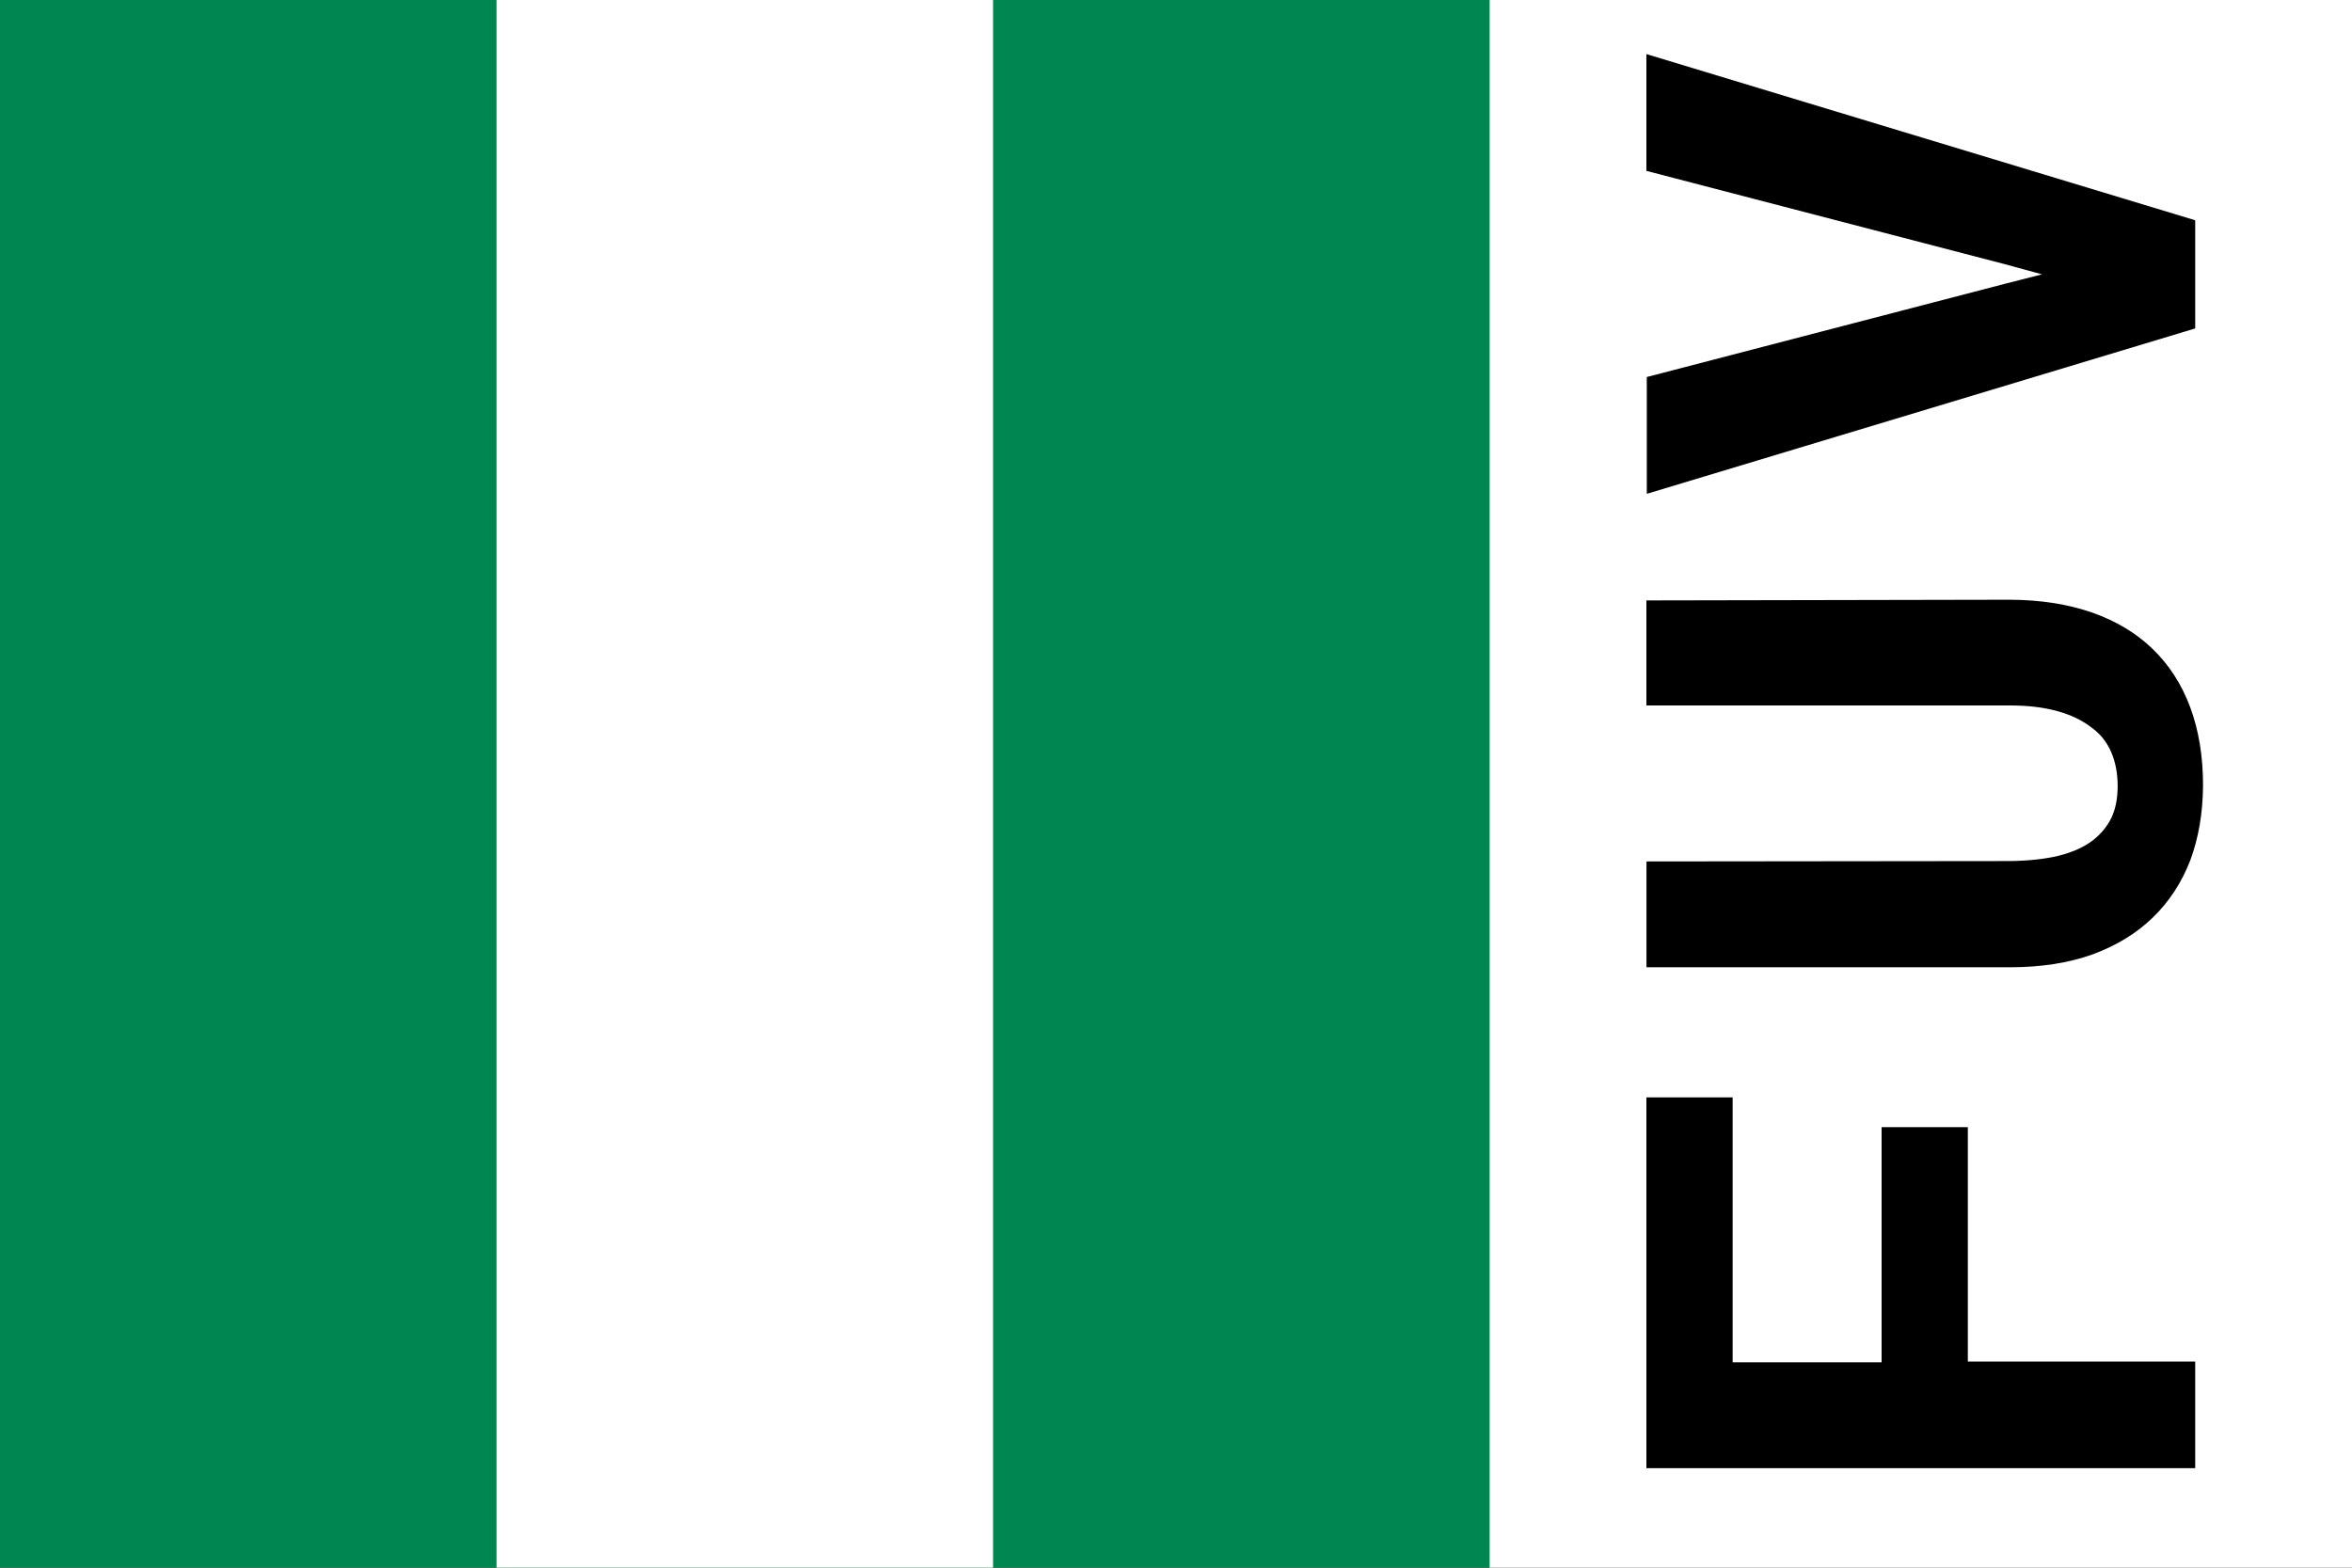 <svg width="30" height="20" xmlns="http://www.w3.org/2000/svg"><rect width="100%" height="100%" fill="#333333" stroke="none"/><symbol id="Flag_of_Nigeria" preserveAspectRatio="none" viewBox="0 0 6 3"><path d="m0 0h6v3H0z" fill="#008751"/><path d="m2 0h2v3H2z" fill="#fff"/></symbol><use width="19" height="20" href="#Flag_of_Nigeria"/><path d="M19 0h11v20H19z" fill="#fff"/><symbol id="F"><path d="m8.62 5.1v-1.1h-3v-1.9h3.38v-1.1h-4.73v7h1.36v-2.9z"/></symbol><symbol id="U"><path d="m8.84 1h-1.34v4.64q-0 .34-.072.601-.072.26-.207.433-.12.17-.317.255-.19.082-.433.082-.23 0-.399-.077-.17-.082-.293-.24-.13-.17-.197-.438-.062-.26-.067-.615l-.005-4.64h-1.35v4.64q0 .59.164 1.05.17.46.471.769.3.31.726.476.43.16.957.164.56 0 1-.164t.745-.481q.3-.31.462-.769.16-.46.164-1.04z"/></symbol><symbol id="V"><path d="m5.81 8h1.38l2.12-7h-1.49l-1.19 4.57-.13.476-.12-.471-1.19-4.57h-1.49z"/></symbol><g transform="rotate(-90 15 -5)"><use x="-13" href="#F"/><use x="-6.5" href="#U"/><use href="#V"/></g></svg>

